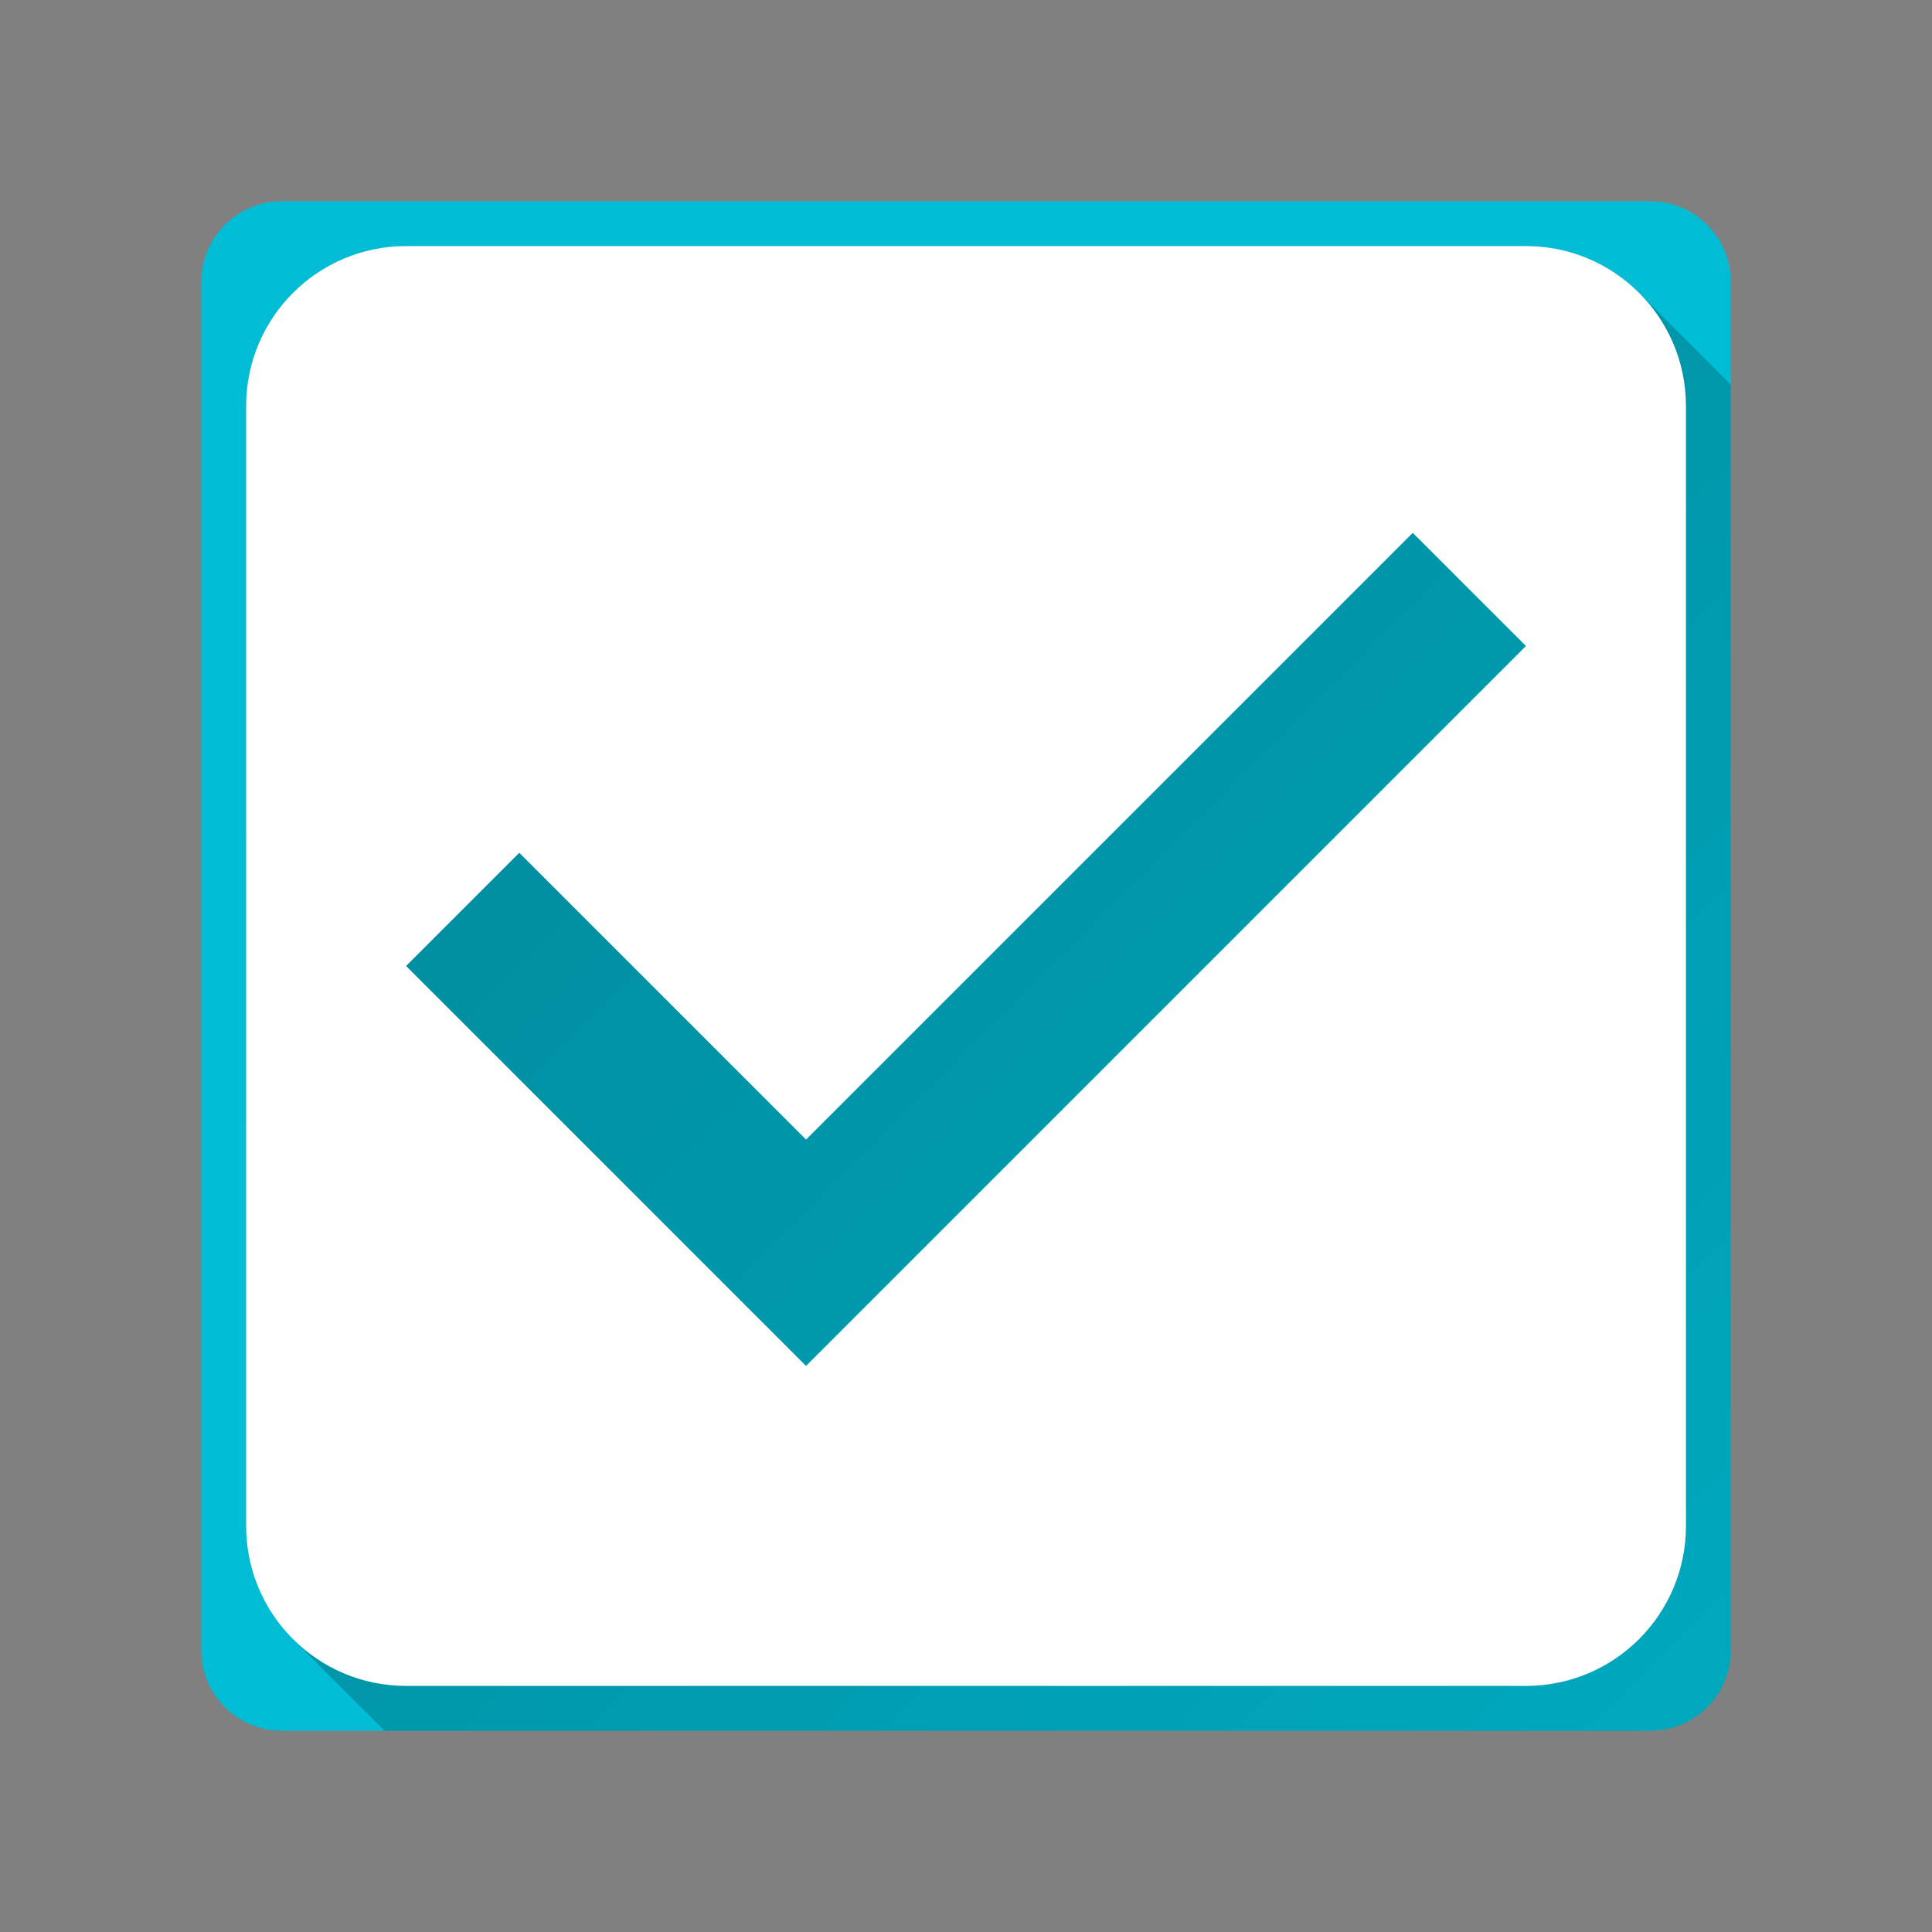 <svg version="1.1" xmlns="http://www.w3.org/2000/svg" xmlns:xlink="http://www.w3.org/1999/xlink" width="48" height="48"><rect width="100%" height="100%" fill="#808080" stroke="none"/><defs><linearGradient x1="6.113" y1="6.113" x2="61.952" y2="61.952" gradientUnits="userSpaceOnUse" id="color-1"><stop offset="0" stop-color="#000000" stop-opacity="0.3"></stop><stop offset="1" stop-color="#000000" stop-opacity="0"></stop></linearGradient><filter id="dropshadow-base"><feColorMatrix type="matrix" values="0 0 0 0 0  0 0 0 0 0  0 0 0 0 0  0 0 0 .8 0"></feColorMatrix> <feOffset dx="0" dy="1"></feOffset> <feGaussianBlur stdDeviation="1"></feGaussianBlur> <feComposite in="SourceGraphic"></feComposite></filter><filter id="dropshadow-banner" x="-10%" y="-10%" width="120%" height="130%"><feColorMatrix type="matrix" values="0 0 0 0 0  0 0 0 0 0  0 0 0 0 0  0 0 0 .4 0"></feColorMatrix> <feOffset dx="0" dy="1"></feOffset> <feGaussianBlur stdDeviation="0.5"></feGaussianBlur> <feComposite in="SourceGraphic"></feComposite></filter></defs><g fill="none" fill-rule="nonzero" stroke="none" stroke-width="none" stroke-linecap="butt" stroke-linejoin="miter" stroke-miterlimit="10" stroke-dasharray="" stroke-dashoffset="0" font-family="none" font-weight="none" font-size="none" text-anchor="none" style="mix-blend-mode: normal"><path d="M7,43c-1.105,0 -2,-0.895 -2,-2v-34c0,-1.105 0.895,-2 2,-2h34c1.105,0 2,0.895 2,2v34c0,1.105 -0.895,2 -2,2z" id="base 1 5 1 1" fill="#00bcd4" stroke-width="1"></path><path d="M26.179,41.887h1.796l-1.796,-1.796zM7.277,40.723c-0.719,-0.719 -1.164,-1.713 -1.164,-2.811v-27.823c0,-2.196 1.779,-3.975 3.975,-3.975h27.823c1.098,0 2.092,0.445 2.811,1.164l2.277,2.277v31.445c0,1.105 -0.895,2 -2,2h-31.445z" fill="url(#color-1)" stroke-width="1"></path><path d="M37.912,6.113h-27.823c-2.196,0 -3.975,1.779 -3.975,3.975v27.823c0,2.196 1.779,3.975 3.975,3.975h27.823c2.196,0 3.975,-1.779 3.975,-3.975v-27.823c0,-2.196 -1.779,-3.975 -3.975,-3.975zM20.025,33.937l-9.937,-9.937l2.812,-2.812l7.125,7.125l15.074,-15.074l2.812,2.812z" fill="none" stroke-width="0"></path><path d="M41.887,10.088v27.823c0,2.196 -1.779,3.975 -3.975,3.975h-27.823c-2.196,0 -3.975,-1.779 -3.975,-3.975v-27.823c0,-2.196 1.779,-3.975 3.975,-3.975h27.823c2.196,0 3.975,1.779 3.975,3.975zM37.912,16.05l-2.812,-2.812l-15.074,15.074l-7.125,-7.125l-2.812,2.812l9.937,9.937z" fill="#ffffff" stroke-width="0"></path><path d="M2,24c0,-12.15 9.85,-22 22,-22c12.15,0 22,9.85 22,22c0,12.15 -9.85,22 -22,22c-12.15,0 -22,-9.85 -22,-22z" id="base 1 1 1" fill="none" stroke-width="1"></path><g fill="#000000" stroke-width="1" font-family="Roboto, sans-serif" font-weight="normal" font-size="14" text-anchor="start"></g><rect x="2" y="2" width="44" height="22" fill="none" stroke-width="1"></rect><path d="M2,24v-22h44v22z" fill="none" stroke-width="1"></path><path d="M2,24v-22h44v22z" fill="none" stroke-width="1"></path><path d="M2,24v-22h44v22z" fill="none" stroke-width="1"></path><path d="M2,24v-22h44v22z" fill="none" stroke-width="1"></path></g></svg>